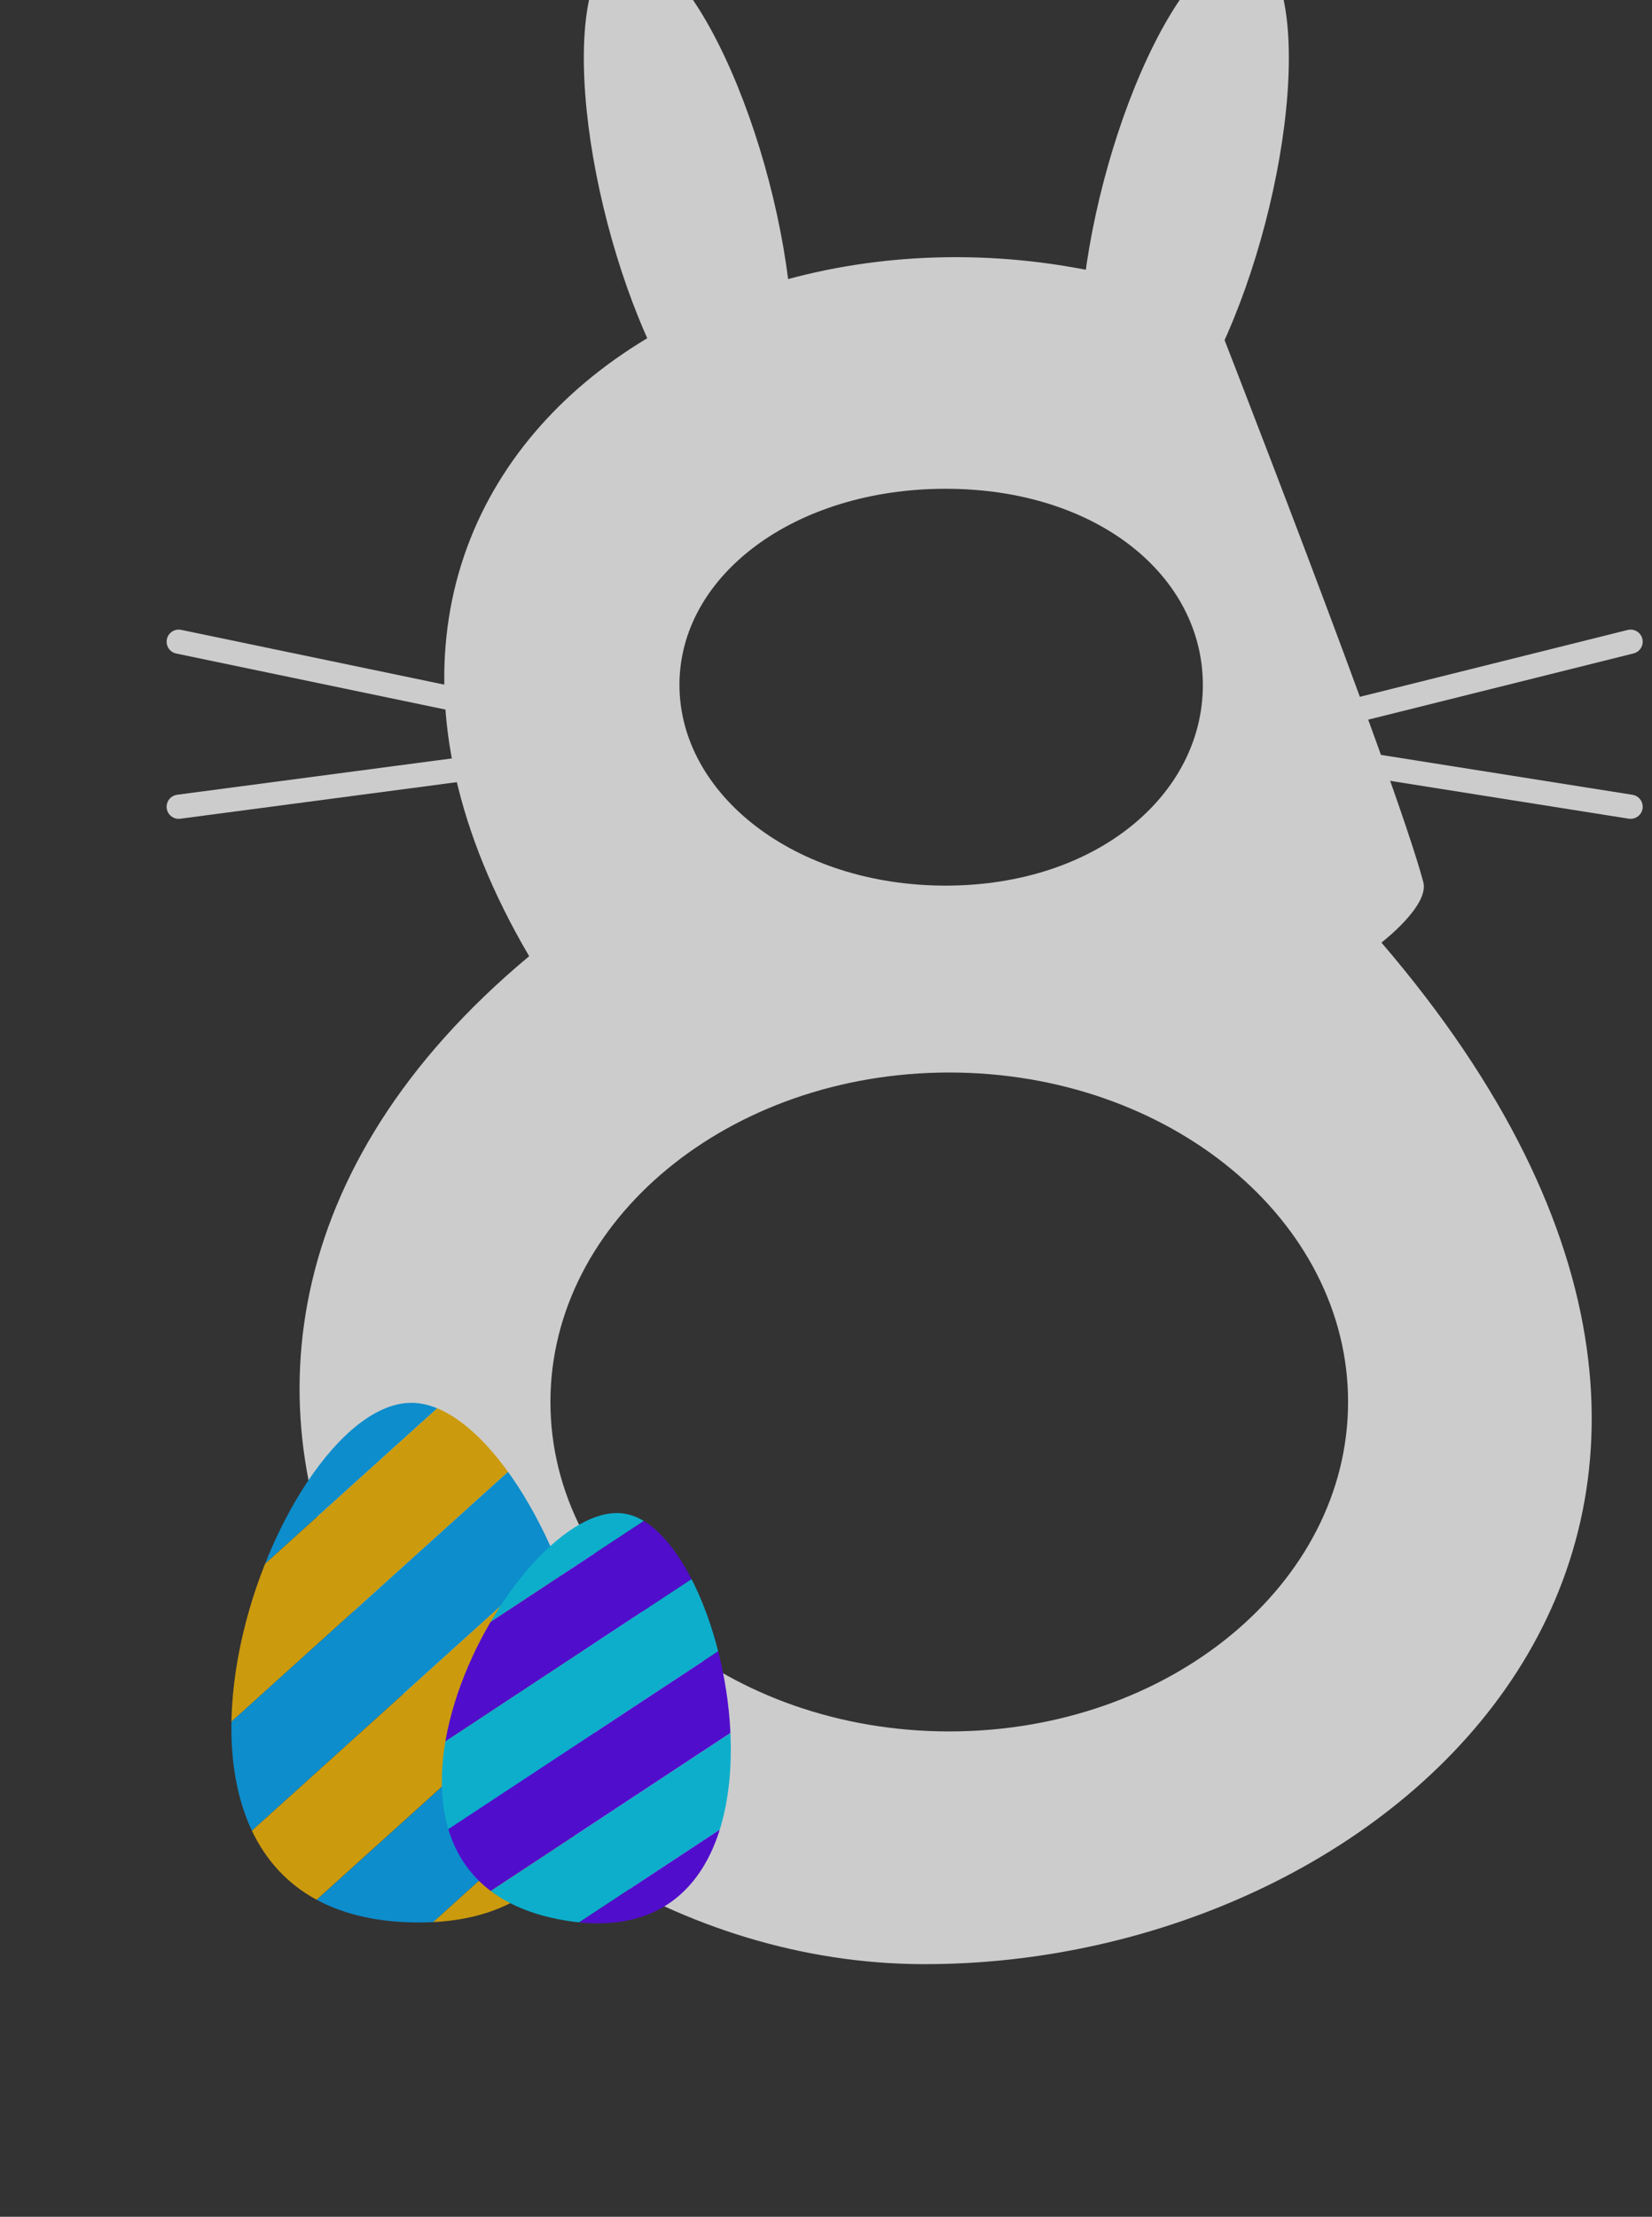 <?xml version="1.0" encoding="UTF-8" standalone="no"?>
<!DOCTYPE svg PUBLIC "-//W3C//DTD SVG 1.1//EN" "http://www.w3.org/Graphics/SVG/1.1/DTD/svg11.dtd">
<svg width="100%" height="100%" viewBox="0 0 41 55" version="1.1" xmlns="http://www.w3.org/2000/svg" xmlns:xlink="http://www.w3.org/1999/xlink" xml:space="preserve" style="fill-rule:evenodd;clip-rule:evenodd;stroke-linecap:round;stroke-linejoin:round;stroke-miterlimit:1.5;">
    <rect x="0" y="0" width="41" height="55" fill="#333333" stroke="none"/>
    <g id="ostern">
        <g opacity="0.75">
            <path d="M35.324,21.884C35.481,22.472 34.285,23.386 34.285,23.386C46.64,37.784 34.702,48.789 22.869,48.732C11.015,48.675 0.575,34.191 13.133,23.724C5.826,11.289 18.997,3.153 30.073,7.618C30.073,7.618 34.622,19.256 35.324,21.884ZM23.559,26.61C29.022,26.61 33.457,30.272 33.457,34.784C33.457,39.295 29.022,42.958 23.559,42.958C18.096,42.958 13.661,39.295 13.661,34.784C13.661,30.272 18.096,26.61 23.559,26.61ZM23.469,12.127C27.217,12.127 29.853,14.28 29.853,16.997C29.853,19.714 27.217,21.973 23.469,21.973C19.722,21.973 16.863,19.708 16.863,16.991C16.863,14.274 19.722,12.127 23.469,12.127Z" style="fill:white;"/>
            <g>
                <g transform="matrix(0.253,0.967,-0.967,0.253,22.034,-5.145)">
                    <ellipse cx="8.589" cy="7.368" rx="6.503" ry="2.072" style="fill:white;"/>
                </g>
                <g transform="matrix(-0.253,0.967,0.967,0.253,24.443,-5.145)">
                    <ellipse cx="8.589" cy="7.368" rx="6.503" ry="2.072" style="fill:white;"/>
                </g>
                <g transform="matrix(1,0,0,1,-7,0)">
                    <path d="M11.435,15.921L23.469,18.425L11.435,20.016" style="fill:none;stroke:white;stroke-width:0.6px;"/>
                </g>
                <g transform="matrix(-1,0,0,1,53.904,0)">
                    <path d="M13.435,15.921L23.469,18.425L13.435,20.016" style="fill:none;stroke:white;stroke-width:0.6px;"/>
                </g>
                <g transform="matrix(0.794,0,0,0.794,-6.961,31.469)">
                    <path d="M21.653,4.202C17.251,4.134 11.495,20.241 21.682,20.438C31.868,20.635 26.055,4.271 21.653,4.202Z" style="fill:none;"/>
                    <clipPath id="_clip1">
                        <path d="M21.653,4.202C17.251,4.134 11.495,20.241 21.682,20.438C31.868,20.635 26.055,4.271 21.653,4.202Z"/>
                    </clipPath>
                    <g clip-path="url(#_clip1)">
                        <g transform="matrix(0.742,-0.67,0.67,0.742,-5.824,10.855)">
                            <g transform="matrix(7.977,0,0,1,-31.235,0)">
                                <rect x="4.477" y="23.007" width="2.958" height="2.958" style="fill:rgb(0,171,255);"/>
                            </g>
                            <g transform="matrix(7.977,0,0,1,-31.235,2.958)">
                                <rect x="4.477" y="23.007" width="2.958" height="2.958" style="fill:rgb(255,188,0);"/>
                            </g>
                            <g transform="matrix(7.977,0,0,1,-31.235,5.915)">
                                <rect x="4.477" y="23.007" width="2.958" height="2.958" style="fill:rgb(0,171,255);"/>
                            </g>
                            <g transform="matrix(7.977,0,0,1,-31.235,8.873)">
                                <rect x="4.477" y="23.007" width="2.958" height="2.958" style="fill:rgb(255,188,0);"/>
                            </g>
                        </g>
                        <g transform="matrix(0.742,-0.67,0.67,0.742,-13.75,2.072)">
                            <g transform="matrix(7.977,0,0,1,-31.235,0)">
                                <rect x="4.477" y="23.007" width="2.958" height="2.958" style="fill:rgb(0,171,255);"/>
                            </g>
                            <g transform="matrix(7.977,0,0,1,-31.235,2.958)">
                                <rect x="4.477" y="23.007" width="2.958" height="2.958" style="fill:rgb(255,188,0);"/>
                            </g>
                            <g transform="matrix(7.977,0,0,1,-31.235,5.915)">
                                <rect x="4.477" y="23.007" width="2.958" height="2.958" style="fill:rgb(0,171,255);"/>
                            </g>
                            <g transform="matrix(7.977,0,0,1,-31.235,8.873)">
                                <rect x="4.477" y="23.007" width="2.958" height="2.958" style="fill:rgb(255,188,0);"/>
                            </g>
                        </g>
                    </g>
                </g>
                <g transform="matrix(0.621,0.095,-0.095,0.621,2.462,32.89)">
                    <path d="M21.653,4.202C17.251,4.134 11.495,20.241 21.682,20.438C31.868,20.635 26.055,4.271 21.653,4.202Z" style="fill:none;"/>
                    <clipPath id="_clip2">
                        <path d="M21.653,4.202C17.251,4.134 11.495,20.241 21.682,20.438C31.868,20.635 26.055,4.271 21.653,4.202Z"/>
                    </clipPath>
                    <g clip-path="url(#_clip2)">
                        <g transform="matrix(0.742,-0.67,0.67,0.742,-5.824,10.855)">
                            <g transform="matrix(7.977,0,0,1,-31.235,0)">
                                <rect x="4.477" y="23.007" width="2.958" height="2.958" style="fill:rgb(0,215,255);"/>
                            </g>
                            <g transform="matrix(7.977,0,0,1,-31.235,2.958)">
                                <rect x="4.477" y="23.007" width="2.958" height="2.958" style="fill:rgb(91,0,255);"/>
                            </g>
                            <g transform="matrix(7.977,0,0,1,-31.235,5.915)">
                                <rect x="4.477" y="23.007" width="2.958" height="2.958" style="fill:rgb(0,215,255);"/>
                            </g>
                            <g transform="matrix(7.977,0,0,1,-31.235,8.873)">
                                <rect x="4.477" y="23.007" width="2.958" height="2.958" style="fill:rgb(91,0,255);"/>
                            </g>
                        </g>
                        <g transform="matrix(0.742,-0.67,0.67,0.742,-13.75,2.072)">
                            <g transform="matrix(7.977,0,0,1,-31.235,0)">
                                <rect x="4.477" y="23.007" width="2.958" height="2.958" style="fill:rgb(0,215,255);"/>
                            </g>
                            <g transform="matrix(7.977,0,0,1,-31.235,2.958)">
                                <rect x="4.477" y="23.007" width="2.958" height="2.958" style="fill:rgb(91,0,255);"/>
                            </g>
                            <g transform="matrix(7.977,0,0,1,-31.235,5.915)">
                                <rect x="4.477" y="23.007" width="2.958" height="2.958" style="fill:rgb(0,215,255);"/>
                            </g>
                            <g transform="matrix(7.977,0,0,1,-31.235,8.873)">
                                <rect x="4.477" y="23.007" width="2.958" height="2.958" style="fill:rgb(91,0,255);"/>
                            </g>
                        </g>
                    </g>
                </g>
            </g>
        </g>
    </g>
</svg>
